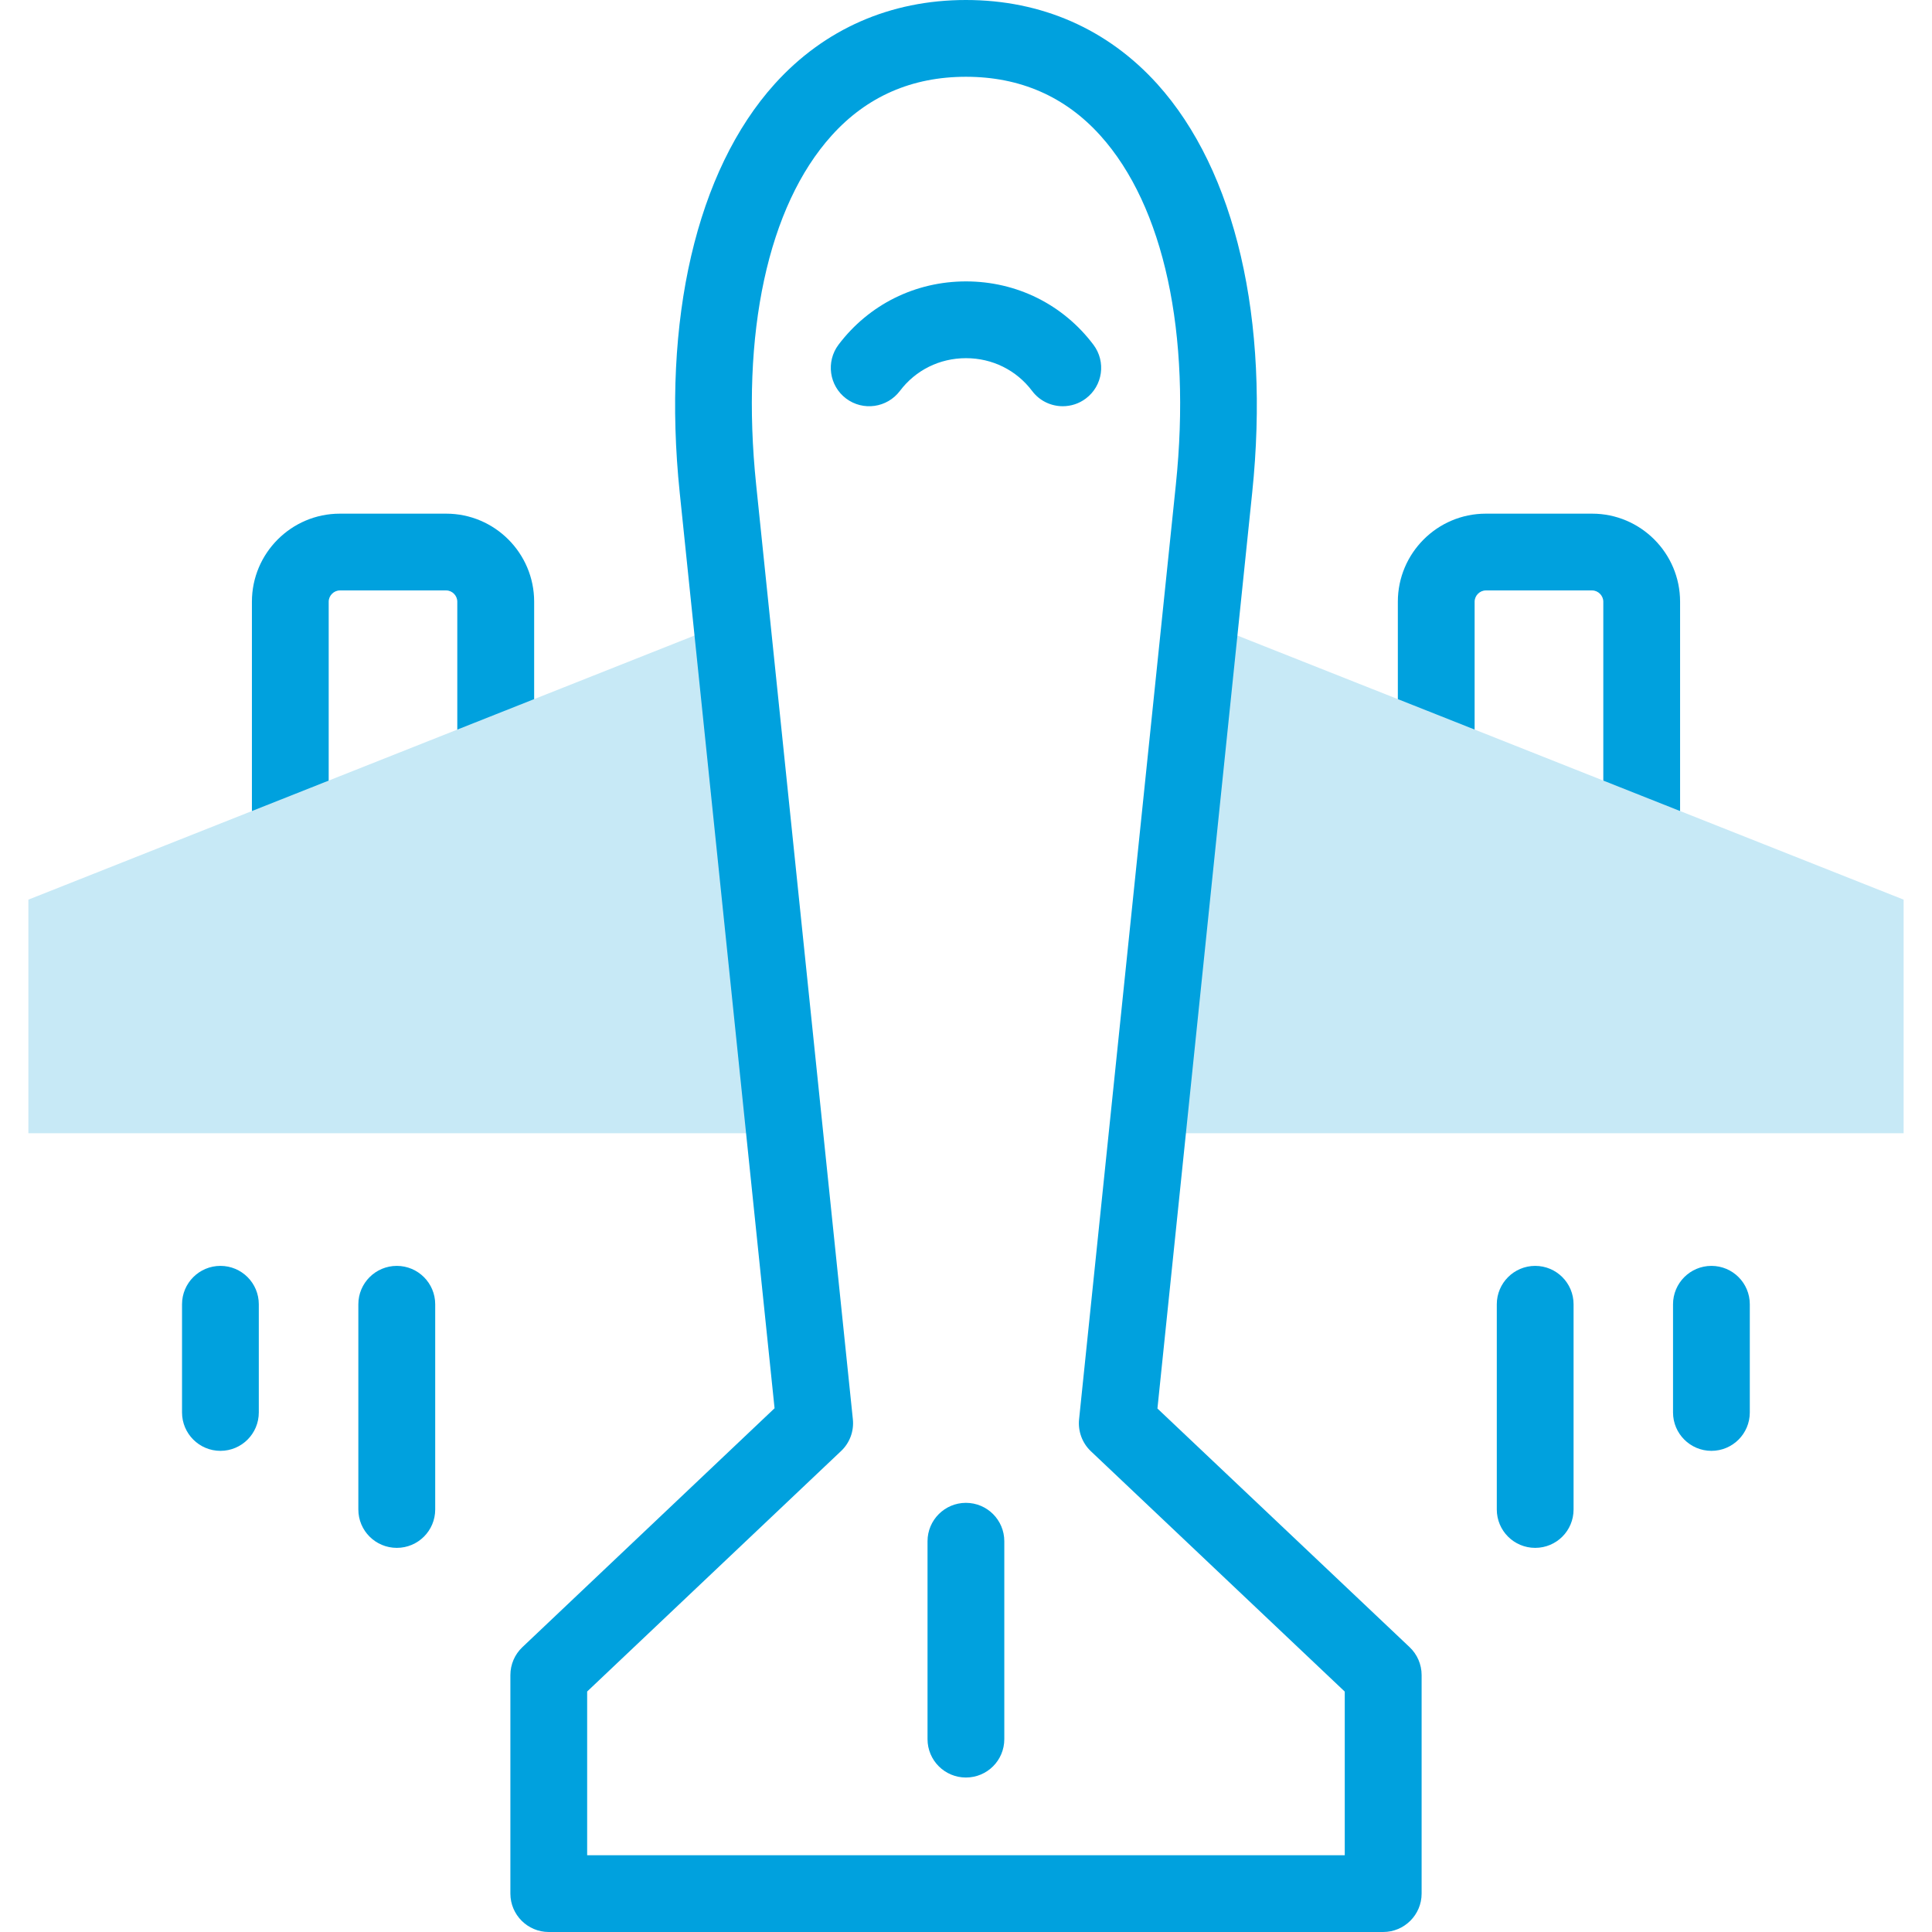 <svg width="23" height="23" viewBox="0 0 23 23" fill="none" xmlns="http://www.w3.org/2000/svg">
<g id="airplane 1" clip-path="url(#clip0_635_374)">
<g id="Group">
<g id="Group_2">
<path id="Vector" d="M19.544 10.385C19.291 10.385 19.087 10.181 19.087 9.928V7.163C19.087 7.091 19.026 7.029 18.954 7.029H17.688C17.616 7.029 17.555 7.091 17.555 7.163V8.958C17.555 9.211 17.351 9.415 17.098 9.415C16.846 9.415 16.641 9.211 16.641 8.958V7.163C16.641 6.585 17.111 6.115 17.688 6.115H18.954C19.531 6.115 20.001 6.585 20.001 7.163V9.928C20.001 10.181 19.796 10.385 19.544 10.385Z" fill="#00A1DE"/>
</g>
<g id="Group_3">
<path id="Vector_2" d="M3.456 10.839C3.204 10.839 2.999 10.634 2.999 10.382V7.163C2.999 6.585 3.469 6.115 4.046 6.115H5.312C5.889 6.115 6.359 6.585 6.359 7.163V9.412C6.359 9.664 6.154 9.869 5.901 9.869C5.649 9.869 5.444 9.664 5.444 9.412V7.163C5.444 7.091 5.384 7.029 5.312 7.029H4.046C3.974 7.029 3.913 7.091 3.913 7.163V10.382C3.913 10.634 3.709 10.839 3.456 10.839Z" fill="#00A1DE"/>
</g>
<g id="Group_4">
<path id="Vector_3" fill-rule="evenodd" clip-rule="evenodd" d="M9.341 13.491L8.709 7.391L5.902 8.504L3.456 9.474L0.338 10.71V13.491H9.341Z" fill="#C7E9F6"/>
</g>
<g id="Group_5">
<path id="Vector_4" fill-rule="evenodd" clip-rule="evenodd" d="M22.662 13.491V10.71L19.544 9.474L17.098 8.504L14.291 7.392L13.659 13.491H22.662Z" fill="#C7E9F6"/>
</g>
<g id="Group_6">
<path id="Vector_5" d="M16.466 23H6.533C6.281 23 6.076 22.795 6.076 22.543V19.941C6.076 19.815 6.128 19.695 6.219 19.609L9.221 16.765L8.092 5.866C7.879 3.807 8.291 2.033 9.222 1C9.812 0.346 10.599 0 11.499 0C12.399 0 13.187 0.346 13.778 1.001C14.709 2.034 15.121 3.807 14.907 5.866L13.779 16.768L16.781 19.609C16.872 19.695 16.924 19.815 16.924 19.941V22.543C16.924 22.795 16.719 23 16.466 23ZM6.99 22.086H16.009V20.138L12.987 17.277C12.884 17.18 12.832 17.039 12.846 16.898L13.998 5.772C14.185 3.97 13.857 2.454 13.099 1.613C12.681 1.149 12.143 0.914 11.499 0.914C10.856 0.914 10.319 1.149 9.901 1.613C9.142 2.454 8.815 3.97 9.002 5.772L10.153 16.895C10.168 17.037 10.116 17.177 10.013 17.274L6.99 20.137V22.086Z" fill="#00A1DE"/>
</g>
<g id="Group_7">
<path id="Vector_6" d="M12.652 4.836C12.514 4.836 12.377 4.774 12.287 4.654C12.1 4.406 11.813 4.264 11.5 4.264C11.186 4.264 10.9 4.406 10.713 4.654C10.56 4.856 10.274 4.896 10.072 4.744C9.871 4.592 9.831 4.306 9.982 4.104C10.344 3.625 10.897 3.35 11.5 3.35C12.103 3.35 12.656 3.625 13.017 4.104C13.169 4.306 13.129 4.592 12.927 4.744C12.845 4.806 12.748 4.836 12.652 4.836Z" fill="#00A1DE"/>
</g>
<g id="Group_8">
<path id="Vector_7" d="M18.276 18.427C18.024 18.427 17.819 18.223 17.819 17.97V15.527C17.819 15.275 18.024 15.07 18.276 15.07C18.529 15.07 18.733 15.275 18.733 15.527V17.97C18.733 18.223 18.529 18.427 18.276 18.427ZM20.374 17.272C20.122 17.272 19.917 17.067 19.917 16.815V15.527C19.917 15.275 20.122 15.07 20.374 15.07C20.627 15.07 20.831 15.275 20.831 15.527V16.815C20.831 17.067 20.627 17.272 20.374 17.272Z" fill="#00A1DE"/>
</g>
<g id="Group_9">
<path id="Vector_8" d="M4.724 18.427C4.471 18.427 4.266 18.223 4.266 17.97V15.527C4.266 15.275 4.471 15.07 4.724 15.07C4.976 15.07 5.181 15.275 5.181 15.527V17.97C5.181 18.223 4.976 18.427 4.724 18.427ZM2.624 17.272C2.372 17.272 2.167 17.067 2.167 16.815V15.527C2.167 15.275 2.372 15.07 2.624 15.07C2.877 15.07 3.081 15.275 3.081 15.527V16.815C3.081 17.067 2.877 17.272 2.624 17.272Z" fill="#00A1DE"/>
</g>
<g id="Group_10">
<path id="Vector_9" d="M11.499 21.161C11.247 21.161 11.042 20.957 11.042 20.704V18.348C11.042 18.096 11.247 17.891 11.499 17.891C11.752 17.891 11.956 18.096 11.956 18.348V20.704C11.956 20.957 11.752 21.161 11.499 21.161Z" fill="#00A1DE"/>
</g>
</g>
</g>
<defs>
<clipPath id="clip0_635_374">
<rect width="23" height="23" fill="white"/>
</clipPath>
</defs>
</svg>

